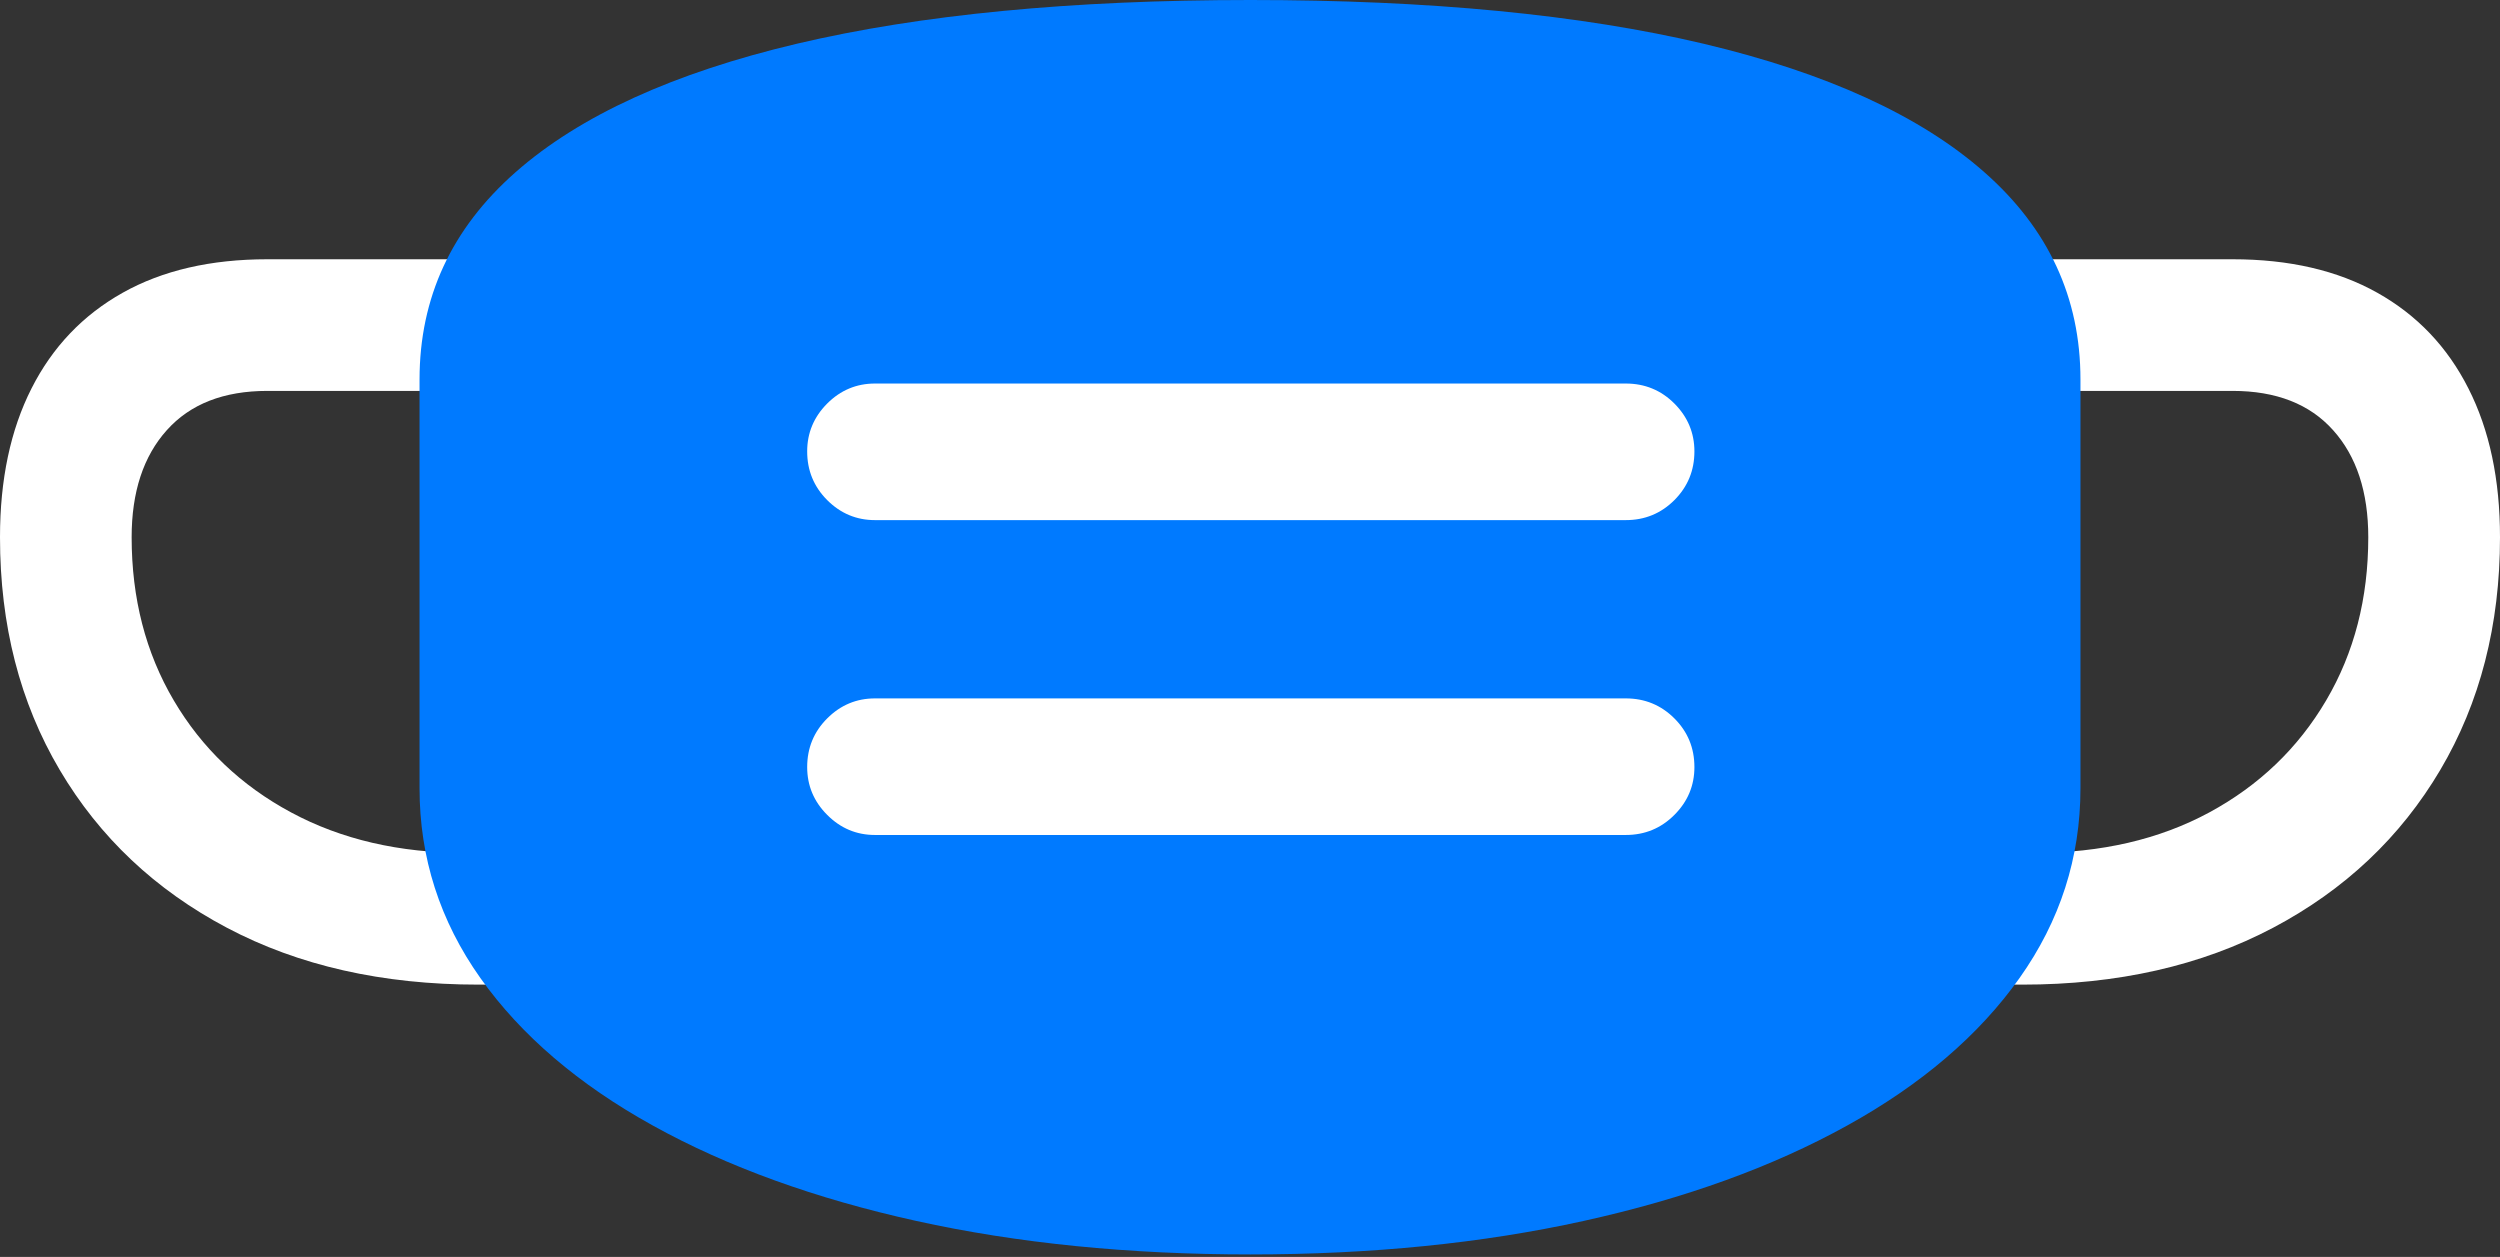 <?xml version="1.0" encoding="UTF-8"?>
<!--Generator: Apple Native CoreSVG 175.5-->
<!DOCTYPE svg
PUBLIC "-//W3C//DTD SVG 1.1//EN"
       "http://www.w3.org/Graphics/SVG/1.1/DTD/svg11.dtd">
<svg version="1.1" xmlns="http://www.w3.org/2000/svg" xmlns:xlink="http://www.w3.org/1999/xlink" width="29.854" height="15.01">
 <rect width="100%" height="100%" fill="#333333" stroke="none"/>
 <g>
  <rect height="15.01" opacity="0" width="29.854" x="0" y="0"/>
  <path d="M0 6.416Q0 7.988 0.713 9.194Q1.426 10.4 2.71 11.079Q3.994 11.758 5.713 11.758L6.348 11.758L6.348 10.185L5.557 10.185Q4.375 10.185 3.477 9.702Q2.578 9.219 2.075 8.364Q1.572 7.51 1.572 6.416Q1.572 5.605 1.992 5.137Q2.412 4.668 3.193 4.668L5.947 4.668L5.947 3.096L3.193 3.096Q2.178 3.096 1.465 3.496Q0.752 3.896 0.376 4.639Q0 5.381 0 6.416ZM29.854 6.416Q29.854 5.381 29.477 4.639Q29.102 3.896 28.389 3.496Q27.676 3.096 26.66 3.096L23.906 3.096L23.906 4.668L26.66 4.668Q27.441 4.668 27.861 5.137Q28.281 5.605 28.281 6.416Q28.281 7.51 27.778 8.364Q27.275 9.219 26.382 9.702Q25.488 10.185 24.297 10.185L23.506 10.185L23.506 11.758L24.15 11.758Q25.859 11.758 27.144 11.079Q28.428 10.4 29.141 9.194Q29.854 7.988 29.854 6.416Z" fill="#ffffff"/>
  <path d="M14.932 14.98Q17.1 14.98 18.911 14.58Q20.723 14.18 22.056 13.442Q23.389 12.705 24.116 11.68Q24.844 10.654 24.844 9.414L24.844 4.531Q24.844 3.066 23.696 2.056Q22.549 1.045 20.342 0.522Q18.135 0 14.932 0Q11.729 0 9.517 0.522Q7.305 1.045 6.157 2.056Q5.01 3.066 5.01 4.531L5.01 9.414Q5.01 10.654 5.737 11.68Q6.465 12.705 7.798 13.442Q9.131 14.18 10.942 14.58Q12.754 14.98 14.932 14.98Z" fill="#007aff"/>
  <path d="M9.639 5.391Q9.639 5.059 9.878 4.819Q10.117 4.58 10.449 4.58L19.414 4.58Q19.756 4.58 19.995 4.819Q20.234 5.059 20.234 5.391Q20.234 5.732 19.995 5.972Q19.756 6.211 19.414 6.211L10.449 6.211Q10.117 6.211 9.878 5.972Q9.639 5.732 9.639 5.391ZM9.639 9.16Q9.639 8.818 9.878 8.579Q10.117 8.34 10.449 8.34L19.414 8.34Q19.756 8.34 19.995 8.579Q20.234 8.818 20.234 9.16Q20.234 9.492 19.995 9.731Q19.756 9.971 19.414 9.971L10.449 9.971Q10.117 9.971 9.878 9.731Q9.639 9.492 9.639 9.16Z" fill="#ffffff"/>
 </g>
</svg>
